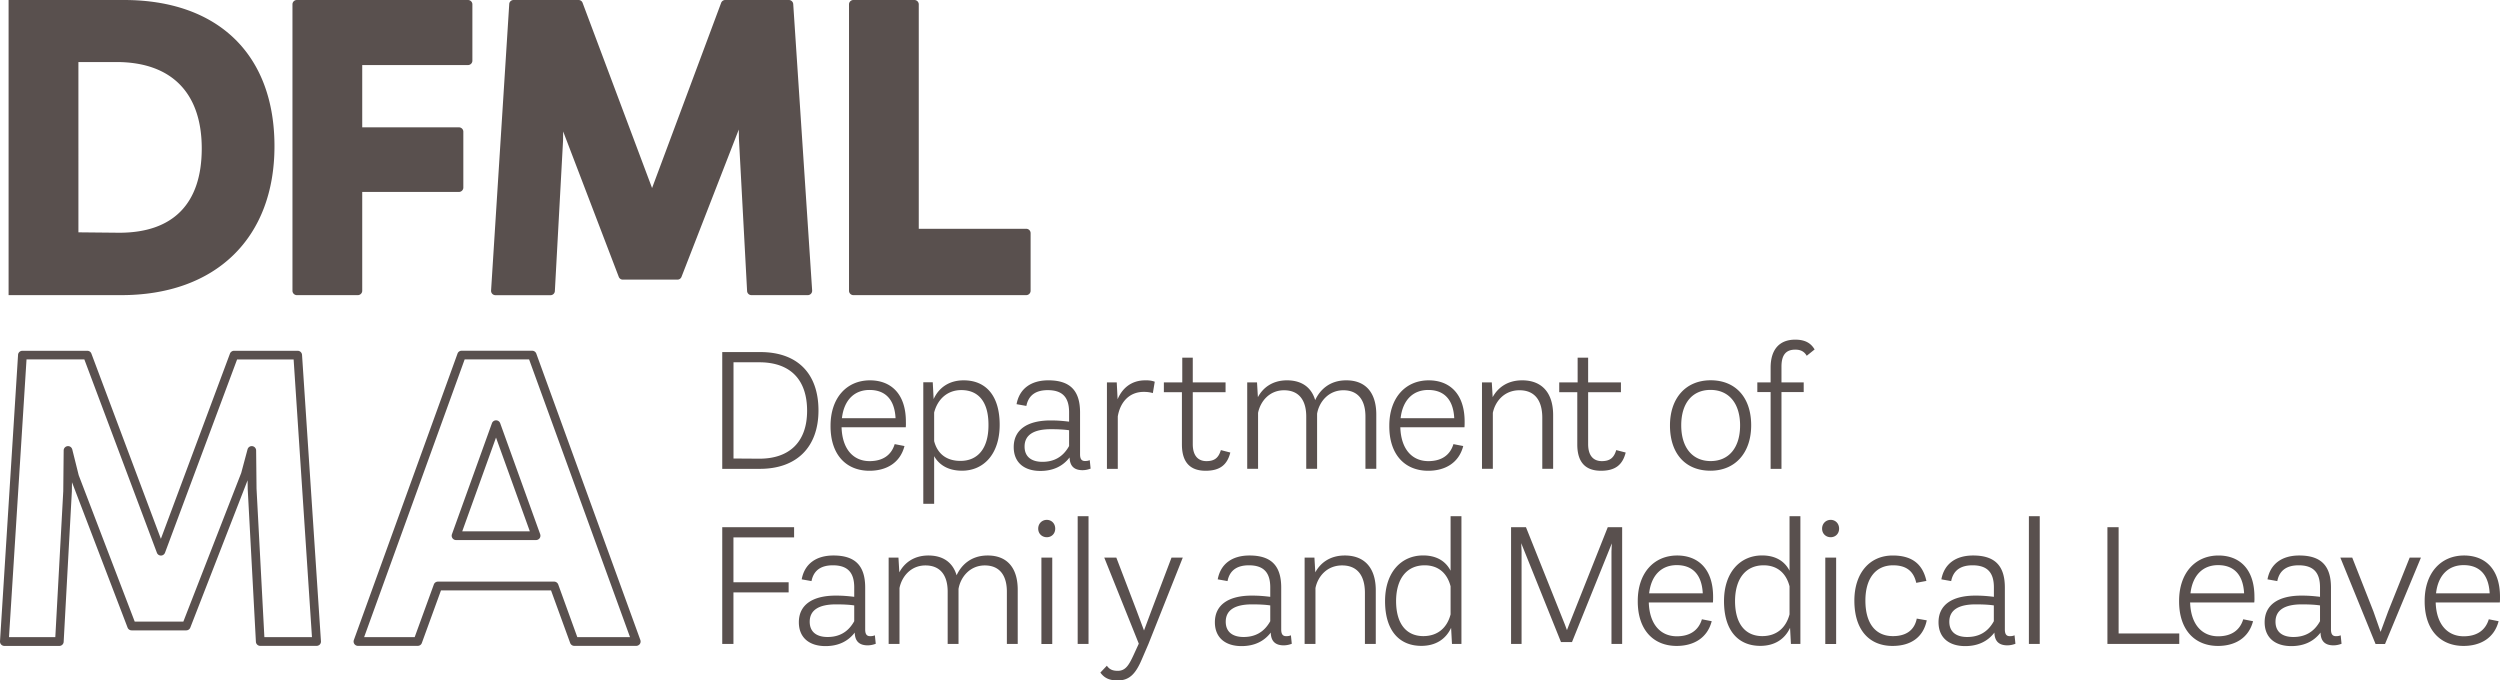 <svg xmlns="http://www.w3.org/2000/svg" viewBox="0 0 430.74 117.23"><switch><g><g fill="#59504E"><path d="M21.35 0H1.48v50.85H20.9c16.28 0 26.39-9.83 26.39-25.65C47.3 9.42 37.6 0 21.35 0zm13.41 25.58c0 9.5-4.92 14.52-14.21 14.52l-7.04-.07V10.69h6.73c9.36.07 14.52 5.36 14.52 14.89zM81.39.75v9.71c0 .41-.34.75-.75.75H62.41v10.73h16.67c.41 0 .75.34.75.75v9.63c0 .41-.34.75-.75.75H62.41V50.1c0 .41-.34.75-.75.75H51.14c-.41 0-.75-.34-.75-.75V.75c0-.41.34-.75.75-.75h29.49c.42 0 .76.34.76.75zM136.67.7l3.26 49.35a.76.76 0 01-.2.56c-.14.15-.34.24-.55.24h-9.71c-.4 0-.73-.31-.75-.71l-1.41-26.31-.02-1.51-9.87 25.38c-.11.29-.39.48-.7.48h-9.41c-.31 0-.59-.19-.7-.48l-9.58-25.05-.02 1.6-1.41 25.9c-.02.4-.35.71-.75.71h-9.49c-.21 0-.41-.09-.55-.24a.76.76 0 01-.2-.56L87.74.7c.02-.4.35-.7.75-.7h11.19c.31 0 .59.19.7.49l11.97 31.91L124.25.49c.11-.29.39-.49.7-.49h10.97c.39 0 .72.31.75.7zm40.9 39.47v9.93c0 .41-.34.75-.75.75h-29.79c-.41 0-.75-.34-.75-.75V.75c0-.41.34-.75.75-.75h10.52c.41 0 .75.34.75.75v38.67h18.52c.42 0 .75.34.75.75zM54.55 111.28h-9.71c-.4 0-.73-.31-.75-.71l-1.41-26.31-.02-1.51-9.87 25.38c-.11.29-.39.48-.7.48h-9.41c-.31 0-.59-.19-.7-.48L12.4 83.08l-.02 1.6-1.41 25.9c-.02.4-.35.71-.75.71H.75c-.21 0-.41-.09-.55-.24a.76.76 0 01-.2-.56l3.11-49.35c.02-.4.35-.7.75-.7h11.19c.31 0 .59.19.7.49l11.97 31.91 11.9-31.91c.11-.29.39-.49.7-.49h10.97c.4 0 .72.31.75.7l3.26 49.35a.76.76 0 01-.2.56c-.14.14-.34.23-.55.23zm-9-1.5h8.2l-3.16-47.85h-9.74l-12.42 33.3c-.11.29-.39.49-.7.49-.31 0-.59-.19-.7-.49l-12.5-33.31H4.57l-3.02 47.85h7.98l1.37-25.15.07-7.01c0-.38.29-.69.66-.74.38-.05.72.2.82.56l1.11 4.45 9.65 25.22h8.38l9.97-25.61 1.09-4.07c.1-.36.45-.6.82-.55.37.05.65.36.66.74l.07 6.6 1.35 25.57zm64.07 1.5H98.95c-.32 0-.6-.2-.71-.49l-3.3-9.07H75.98l-3.3 9.07c-.11.3-.39.49-.71.49h-10.3a.75.75 0 01-.7-1.01l17.86-49.35c.11-.3.39-.49.71-.49h12.15c.32 0 .6.2.71.49l17.93 49.35c.08.23.05.49-.09.69-.15.2-.38.32-.62.32zm-10.15-1.5h9.08L91.16 61.92h-11.1l-17.32 47.85h8.71l3.3-9.07c.11-.3.39-.49.71-.49h20.01c.32 0 .6.2.71.49l3.29 9.08zm-7.12-16.73H78.57a.75.75 0 01-.7-1.01l6.89-19.12a.755.755 0 011.42 0l6.89 19.12c.08.23.05.49-.09.69-.15.2-.38.32-.63.32zm-12.71-1.5h11.65l-5.83-16.16-5.82 16.16zM141.02 70.72c0 6.31-3.75 10.06-10.09 10.06h-6.49V60.66h6.55c6.44 0 10.03 3.72 10.03 10.06zm-1.96.06c0-5.44-2.96-8.36-8.24-8.36h-4.44V79l4.5.03c5.07-.01 8.18-2.82 8.18-8.25zm17 2.84H145c.12 3.87 2.11 5.83 4.83 5.83 2.23 0 3.74-1 4.32-2.93l1.69.33c-.75 2.9-3.11 4.26-6.04 4.26-3.99 0-6.73-2.75-6.7-7.76 0-4.8 2.78-7.82 6.79-7.82 3.5 0 6.19 2.2 6.19 7.13.01.35.01.65-.02.96zm-11-1.57h9.24c-.18-3.5-2.02-4.86-4.47-4.86-2.56-.01-4.4 1.66-4.77 4.86zm27.18 1.14c0 5.07-2.78 7.91-6.49 7.91-2.26 0-3.9-.91-4.8-2.51v8.21h-1.87V65.86h1.63l.15 2.9c.91-1.99 2.69-3.23 5.16-3.23 3.8-.01 6.22 2.59 6.22 7.66zm-1.93.09c.03-4.08-1.75-6.07-4.68-6.07-2.38 0-4.08 1.54-4.68 3.87V76c.57 2.2 2.14 3.41 4.53 3.41 2.96 0 4.83-2.11 4.83-6.13zm17.6 7.46c-.48.18-.94.27-1.39.27-1.39 0-2.2-.66-2.23-2.2-1.18 1.54-2.87 2.33-5.04 2.33-2.75 0-4.59-1.42-4.59-4.11 0-2.96 2.29-4.59 6.37-4.59 1.24 0 2.17.09 3.17.21v-1.63c0-2.63-1.21-3.8-3.68-3.8-1.9 0-3.29.75-3.68 2.72l-1.69-.3c.48-2.63 2.45-4.11 5.47-4.11 3.71 0 5.47 1.72 5.47 5.53v7.22c0 .72.21 1.15.85 1.15.39 0 .6-.06.82-.15l.15 1.46zm-3.71-3.89v-2.72c-.79-.12-1.84-.18-3.14-.18-2.93 0-4.53.97-4.53 2.99 0 1.78 1.21 2.63 3.08 2.63 1.9 0 3.5-.76 4.59-2.72zm14.76-11.08l-.33 1.96c-.51-.15-.97-.21-1.57-.21-2.57 0-4.08 1.87-4.47 4.23v9.03h-1.87V65.89h1.69l.15 2.9c.72-1.72 2.2-3.26 4.77-3.26.64-.01 1.12.05 1.63.24zm13.02 12.2c-.54 2.14-1.81 3.14-4.26 3.14-2.6 0-4.08-1.39-4.08-4.53v-9h-3.11v-1.69h3.17v-4.26h1.81v4.26h5.65v1.69h-5.65v8.94c0 1.99.91 2.93 2.36 2.93 1.36 0 2.08-.54 2.48-1.9l1.63.42zm25.15-6.53v9.33h-1.87v-9c0-2.87-1.3-4.53-3.8-4.53-2.6 0-4.2 2.05-4.53 4.05v9.48h-1.87v-9c0-2.87-1.3-4.53-3.83-4.53s-4.08 1.93-4.47 3.9v9.63h-1.87V65.89h1.69l.15 2.54c.82-1.54 2.42-2.9 5.01-2.9 2.51 0 4.2 1.18 4.86 3.41.79-1.72 2.45-3.41 5.34-3.41 3.32-.01 5.19 2.08 5.19 5.91zm15.19 2.18h-11.05c.12 3.87 2.11 5.83 4.83 5.83 2.23 0 3.74-1 4.32-2.93l1.69.33c-.75 2.9-3.11 4.26-6.04 4.26-3.99 0-6.73-2.75-6.7-7.76 0-4.8 2.78-7.82 6.79-7.82 3.5 0 6.19 2.2 6.19 7.13 0 .35 0 .65-.03.96zm-11-1.57h9.24c-.18-3.5-2.02-4.86-4.47-4.86-2.56-.01-4.4 1.66-4.77 4.86zm26.28-.52v9.24h-1.87v-8.79c0-3.02-1.33-4.74-3.93-4.74-2.66 0-4.2 1.96-4.59 3.9v9.63h-1.87V65.89h1.69l.15 2.54c.82-1.51 2.42-2.9 5.07-2.9 3.38-.01 5.35 2.11 5.35 6zm12.5 6.44c-.54 2.14-1.81 3.14-4.26 3.14-2.6 0-4.08-1.39-4.08-4.53v-9h-3.11v-1.69h3.17v-4.26h1.81v4.26h5.65v1.69h-5.65v8.94c0 1.99.91 2.93 2.36 2.93 1.36 0 2.08-.54 2.48-1.9l1.63.42zm7.63-4.66c0-4.71 2.72-7.79 7.01-7.79 4.26 0 6.98 2.93 6.98 7.76 0 4.74-2.75 7.82-7.01 7.82-4.29.01-6.98-2.92-6.98-7.79zm12.08 0c0-3.81-1.93-6.13-5.1-6.13-3.14 0-5.04 2.29-5.04 6.1 0 3.87 1.96 6.16 5.07 6.16 3.14 0 5.07-2.32 5.07-6.13zm12.84-13.1l-1.36 1.09c-.39-.69-1-1.06-1.96-1.06-1.48 0-2.39.75-2.39 2.93v2.72h3.83v1.66h-3.83v13.23h-1.87V67.55h-2.29v-1.66h2.29v-2.54c0-3.23 1.6-4.83 4.23-4.83 1.72 0 2.71.6 3.35 1.69zM126.37 92.59v7.73h9.51v1.75h-9.51v8.88h-1.93V90.84h12.38v1.75h-10.45zm24.52 18.33c-.48.18-.94.27-1.39.27-1.39 0-2.2-.66-2.23-2.2-1.18 1.54-2.87 2.33-5.04 2.33-2.75 0-4.59-1.42-4.59-4.11 0-2.96 2.29-4.59 6.37-4.59 1.24 0 2.17.09 3.17.21v-1.63c0-2.63-1.21-3.8-3.68-3.8-1.9 0-3.29.75-3.68 2.72l-1.69-.3c.48-2.63 2.45-4.11 5.47-4.11 3.71 0 5.47 1.72 5.47 5.53v7.22c0 .72.21 1.15.85 1.15.39 0 .6-.06.82-.15l.15 1.46zm-3.71-3.89v-2.72c-.79-.12-1.84-.18-3.14-.18-2.93 0-4.53.97-4.53 2.99 0 1.78 1.21 2.63 3.08 2.63 1.9 0 3.5-.76 4.59-2.72zm28.17-5.41v9.33h-1.87v-9c0-2.87-1.3-4.53-3.8-4.53-2.6 0-4.2 2.05-4.53 4.05v9.48h-1.87v-9c0-2.87-1.3-4.53-3.83-4.53s-4.08 1.93-4.47 3.9v9.63h-1.87V96.07h1.69l.15 2.54c.82-1.54 2.42-2.9 5.01-2.9 2.51 0 4.2 1.18 4.86 3.41.79-1.72 2.45-3.41 5.34-3.41 3.32-.01 5.19 2.08 5.19 5.91zm3.53-10.54c0-.88.66-1.51 1.48-1.51s1.45.63 1.45 1.51-.63 1.48-1.45 1.48-1.48-.6-1.48-1.48zm.55 4.99h1.87v14.89h-1.87V96.07zm6.25-7.13h1.87v22.01h-1.87V88.94zm18.11 7.13l-5.92 14.89-1.12 2.6c-1.06 2.51-2.14 3.68-4.17 3.68-1.39 0-2.29-.39-2.99-1.36l1.12-1.18c.42.6.94.88 1.87.88 1.33 0 1.9-.94 2.69-2.63l.94-2.05-5.95-14.83h2.08l3.44 9 1.33 3.56 1.33-3.56 3.41-9h1.94zm18.78 14.85c-.48.18-.94.27-1.39.27-1.39 0-2.2-.66-2.23-2.2-1.18 1.54-2.87 2.33-5.04 2.33-2.75 0-4.59-1.42-4.59-4.11 0-2.96 2.29-4.59 6.37-4.59 1.24 0 2.17.09 3.17.21v-1.63c0-2.63-1.21-3.8-3.68-3.8-1.9 0-3.29.75-3.68 2.72l-1.69-.3c.48-2.63 2.45-4.11 5.47-4.11 3.71 0 5.47 1.72 5.47 5.53v7.22c0 .72.21 1.15.85 1.15.39 0 .6-.06.82-.15l.15 1.46zm-3.71-3.89v-2.72c-.79-.12-1.84-.18-3.14-.18-2.93 0-4.53.97-4.53 2.99 0 1.78 1.21 2.63 3.08 2.63 1.9 0 3.5-.76 4.59-2.72zm18.18-5.32v9.24h-1.87v-8.79c0-3.02-1.33-4.74-3.93-4.74-2.66 0-4.2 1.96-4.59 3.9v9.63h-1.87V96.07h1.69l.15 2.54c.82-1.51 2.42-2.9 5.07-2.9 3.39-.01 5.35 2.11 5.35 6zm14.76-12.77v22.01h-1.63l-.15-2.78c-.91 1.96-2.66 3.11-5.13 3.11-3.77 0-6.25-2.6-6.25-7.7 0-5.07 2.87-7.88 6.55-7.88 2.27 0 3.87.94 4.74 2.63v-9.39h1.87zm-1.87 16.91v-4.83c-.6-2.33-2.17-3.62-4.47-3.62-2.93 0-4.89 2.11-4.92 6.13 0 4.05 1.84 6.07 4.71 6.07 2.45-.01 4.08-1.42 4.68-3.75zm29.56 5.1h-1.84V95.04l.06-1.42-6.86 17h-1.9l-6.85-17.03.06 1.36v16h-1.81V90.84h2.57l6.7 16.76.36.97.36-.94 6.67-16.79h2.48v20.11zm15.64-7.15h-11.05c.12 3.87 2.11 5.83 4.83 5.83 2.23 0 3.74-1 4.32-2.93l1.69.33c-.75 2.9-3.11 4.26-6.04 4.26-3.99 0-6.73-2.75-6.7-7.76 0-4.8 2.78-7.82 6.79-7.82 3.5 0 6.19 2.2 6.19 7.13 0 .35 0 .66-.03.96zm-10.99-1.57h9.24c-.18-3.5-2.02-4.86-4.47-4.86-2.56-.01-4.41 1.66-4.77 4.86zm26.06-13.29v22.01h-1.63l-.15-2.78c-.91 1.96-2.66 3.11-5.13 3.11-3.77 0-6.25-2.6-6.25-7.7 0-5.07 2.87-7.88 6.55-7.88 2.27 0 3.87.94 4.74 2.63v-9.39h1.87zm-1.87 16.91v-4.83c-.6-2.33-2.17-3.62-4.47-3.62-2.93 0-4.89 2.11-4.92 6.13 0 4.05 1.84 6.07 4.71 6.07 2.44-.01 4.07-1.42 4.68-3.75zm5.61-14.77c0-.88.66-1.51 1.48-1.51s1.45.63 1.45 1.51-.63 1.48-1.45 1.48-1.48-.6-1.48-1.48zm.55 4.99h1.87v14.89h-1.87V96.07zm5.01 7.43c0-4.8 2.66-7.79 6.61-7.79 3.17 0 5.13 1.33 5.8 4.38l-1.75.33c-.48-2.17-1.9-3.02-3.99-3.02-3.05 0-4.77 2.33-4.77 6.07 0 3.99 1.78 6.13 4.74 6.13 2.29 0 3.71-1.03 4.11-3.02l1.72.3c-.6 2.93-2.75 4.41-5.89 4.41-4.01 0-6.58-2.75-6.58-7.79zm27.75 7.42c-.48.18-.94.27-1.39.27-1.39 0-2.2-.66-2.23-2.2-1.18 1.54-2.87 2.33-5.04 2.33-2.75 0-4.59-1.42-4.59-4.11 0-2.96 2.29-4.59 6.37-4.59 1.24 0 2.17.09 3.17.21v-1.63c0-2.63-1.21-3.8-3.68-3.8-1.9 0-3.29.75-3.68 2.72l-1.69-.3c.48-2.63 2.45-4.11 5.47-4.11 3.71 0 5.47 1.72 5.47 5.53v7.22c0 .72.21 1.15.85 1.15.39 0 .6-.06.82-.15l.15 1.46zm-3.72-3.89v-2.72c-.79-.12-1.84-.18-3.14-.18-2.93 0-4.53.97-4.53 2.99 0 1.78 1.21 2.63 3.08 2.63 1.91 0 3.51-.76 4.59-2.72zm6.04-18.09h1.87v22.01h-1.87V88.94zm25.91 20.2v1.81H363.1V90.84h1.93v18.3h10.45zm12.92-5.34h-11.05c.12 3.87 2.11 5.83 4.83 5.83 2.23 0 3.74-1 4.32-2.93l1.69.33c-.75 2.9-3.11 4.26-6.04 4.26-3.99 0-6.73-2.75-6.7-7.76 0-4.8 2.78-7.82 6.79-7.82 3.5 0 6.19 2.2 6.19 7.13.01.35.01.66-.03.96zm-10.99-1.57h9.24c-.18-3.5-2.02-4.86-4.47-4.86-2.56-.01-4.4 1.66-4.77 4.86zm26.03 8.69c-.48.18-.94.27-1.39.27-1.39 0-2.2-.66-2.23-2.2-1.18 1.54-2.87 2.33-5.04 2.33-2.75 0-4.59-1.42-4.59-4.11 0-2.96 2.29-4.59 6.37-4.59 1.24 0 2.17.09 3.17.21v-1.63c0-2.63-1.21-3.8-3.68-3.8-1.9 0-3.29.75-3.68 2.72l-1.69-.3c.48-2.63 2.45-4.11 5.47-4.11 3.71 0 5.47 1.72 5.47 5.53v7.22c0 .72.21 1.15.85 1.15.39 0 .6-.06.82-.15l.15 1.46zm-3.71-3.89v-2.72c-.79-.12-1.84-.18-3.14-.18-2.93 0-4.53.97-4.53 2.99 0 1.78 1.21 2.63 3.08 2.63 1.9 0 3.5-.76 4.59-2.72zm17.39-10.96l-6.19 14.89h-1.63l-6.07-14.89h2.05l3.65 9.27 1.24 3.53 1.3-3.53 3.71-9.27h1.94zm13.59 7.73h-11.05c.12 3.87 2.11 5.83 4.83 5.83 2.23 0 3.74-1 4.32-2.93l1.69.33c-.75 2.9-3.11 4.26-6.04 4.26-3.99 0-6.73-2.75-6.7-7.76 0-4.8 2.78-7.82 6.79-7.82 3.5 0 6.19 2.2 6.19 7.13 0 .35 0 .66-.03.96zm-10.99-1.57h9.24c-.18-3.5-2.02-4.86-4.47-4.86-2.57-.01-4.41 1.66-4.77 4.86z"/></g></g></switch></svg>